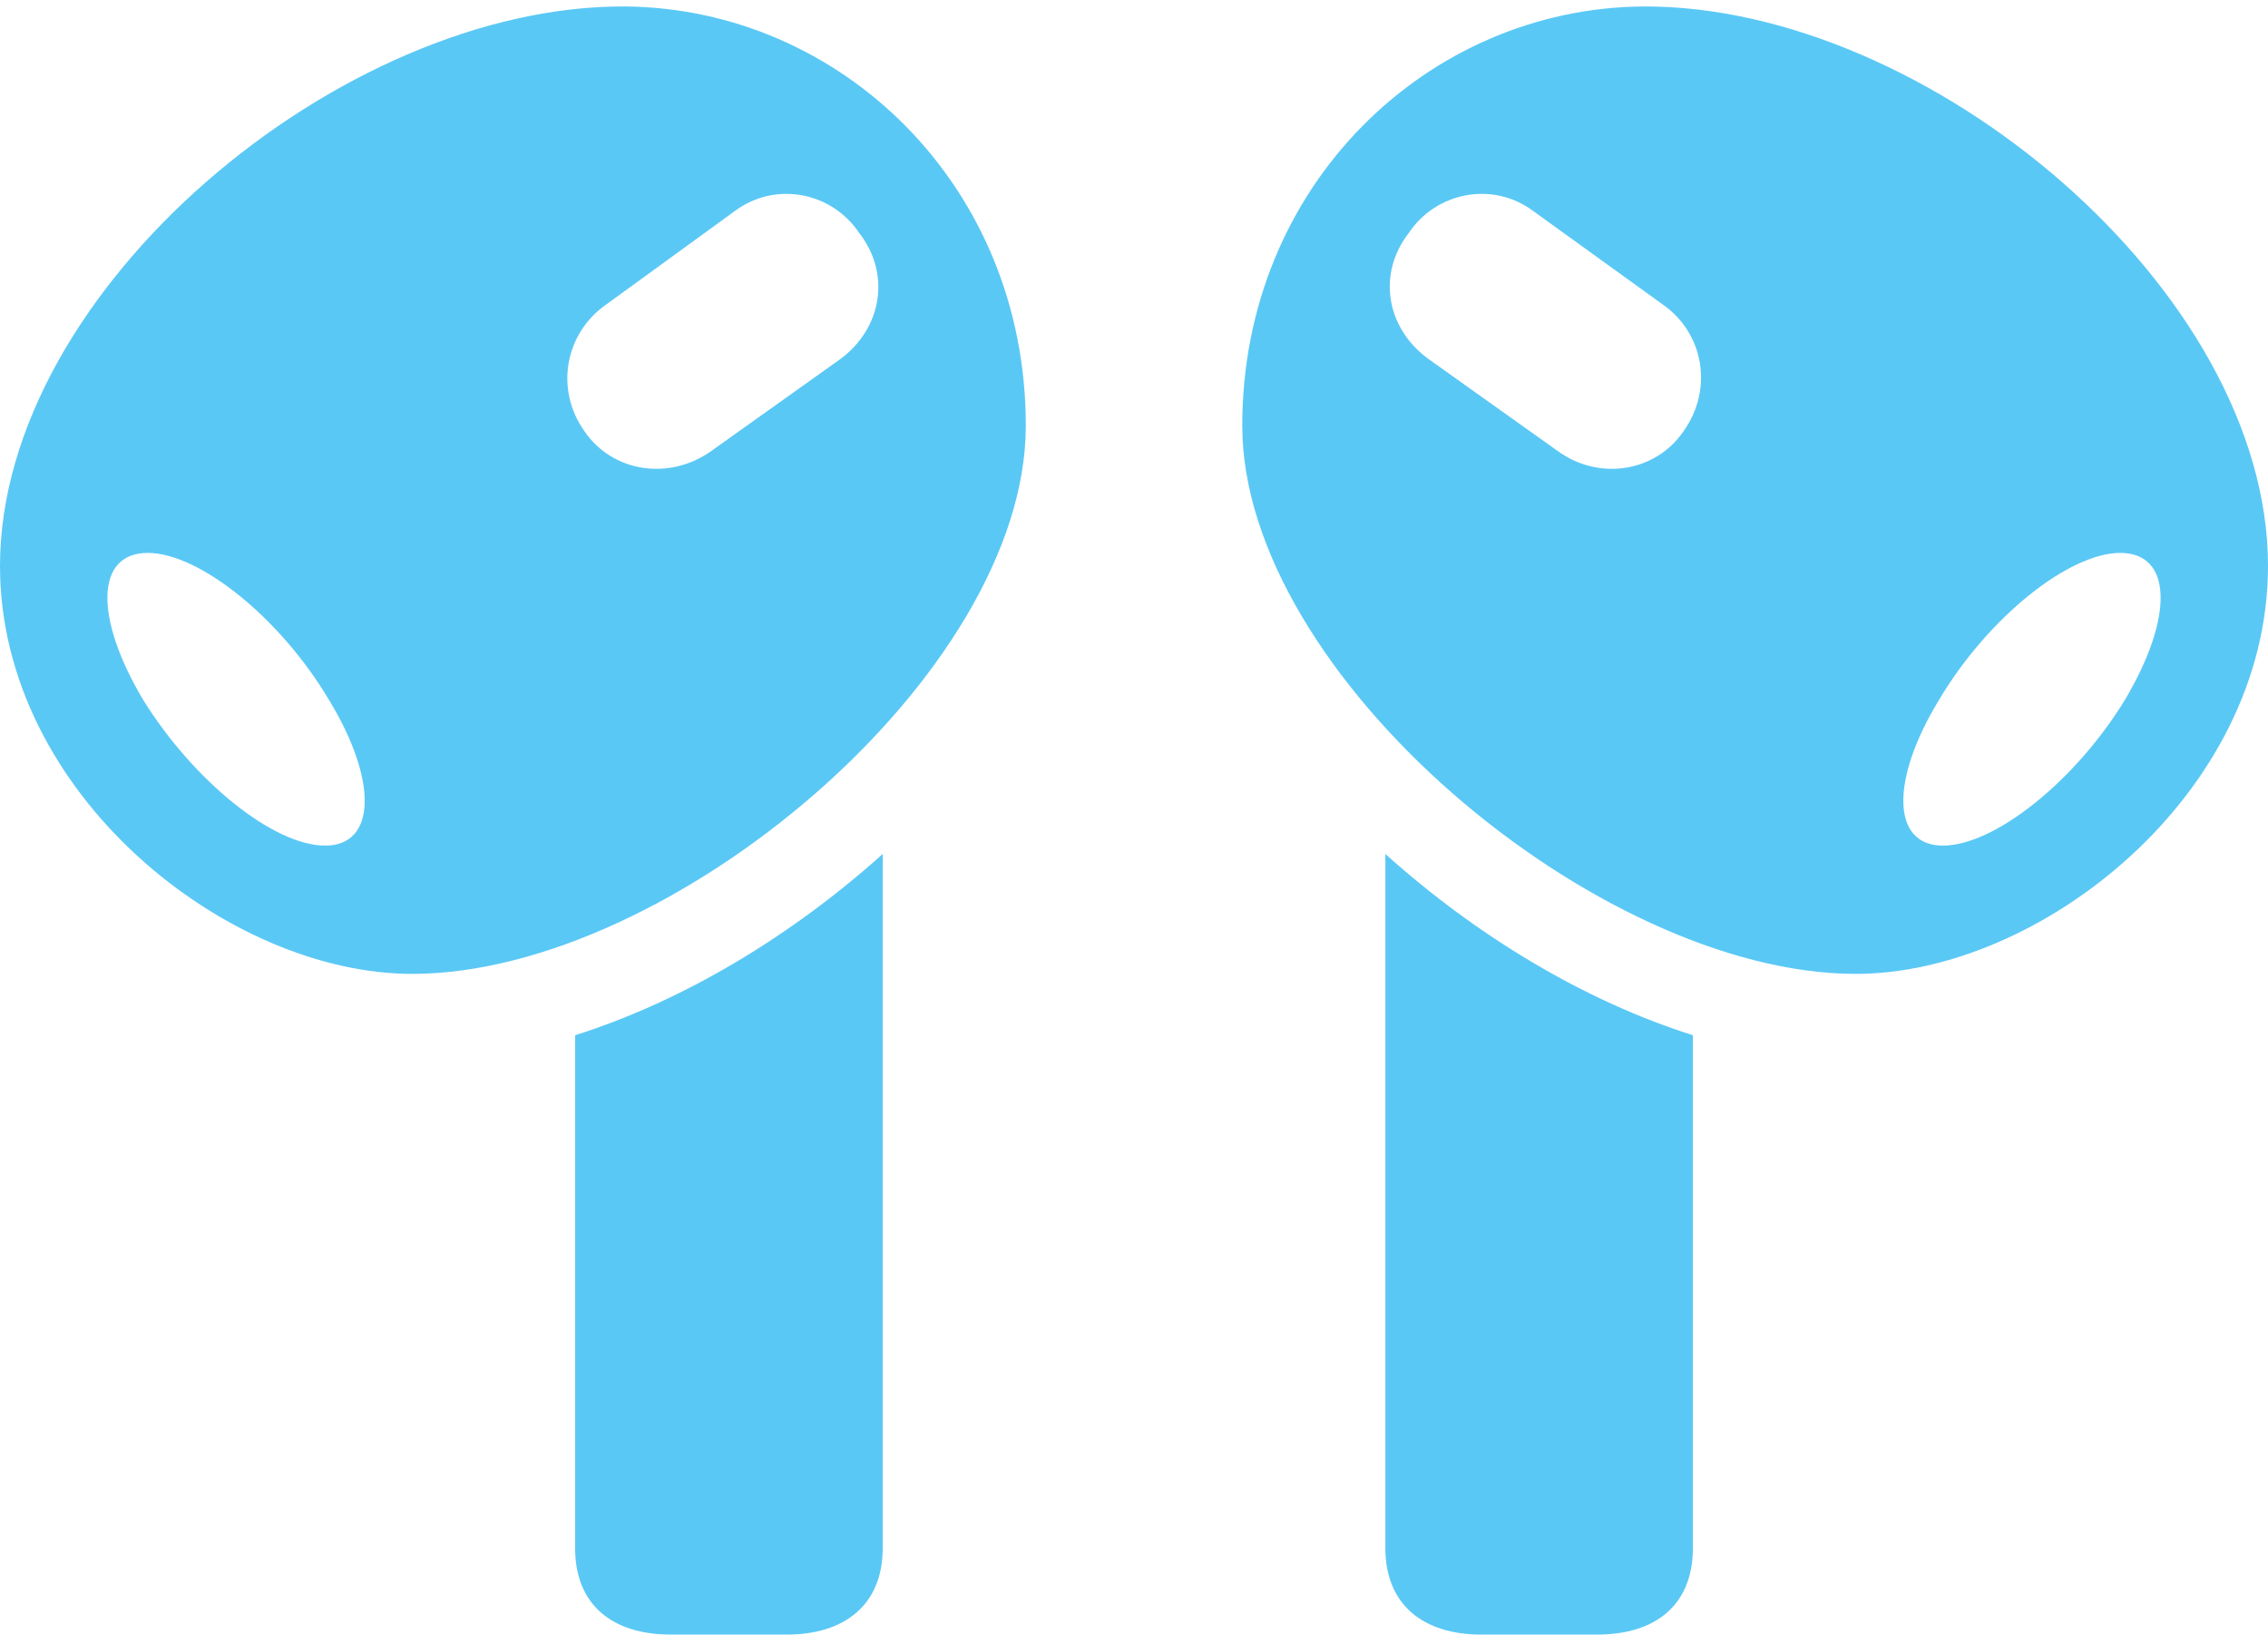 <?xml version="1.0" encoding="UTF-8"?>
<!--Generator: Apple Native CoreSVG 175.5-->
<!DOCTYPE svg
PUBLIC "-//W3C//DTD SVG 1.1//EN"
       "http://www.w3.org/Graphics/SVG/1.1/DTD/svg11.dtd">
<svg version="1.1" xmlns="http://www.w3.org/2000/svg" xmlns:xlink="http://www.w3.org/1999/xlink" width="29.797" height="21.472">
 <g>
  <rect height="21.472" opacity="0" width="29.797" x="0" y="0"/>
  <path d="M8.215 0.085C4.48 0.061 0 3.809 0 7.434C0 10.437 3.003 12.805 5.432 12.793C8.813 12.781 13.477 8.862 13.477 5.591C13.477 2.429 11.035 0.11 8.215 0.085ZM4.272 11.108C3.589 11.108 2.539 10.254 1.88 9.192C1.233 8.105 1.257 7.263 1.941 7.263C2.612 7.263 3.674 8.105 4.321 9.192C4.968 10.254 4.944 11.108 4.272 11.108ZM7.678 5.664C7.288 5.115 7.422 4.382 7.959 4.004L9.656 2.771C10.181 2.38 10.925 2.515 11.291 3.064C11.707 3.601 11.585 4.309 11.047 4.712L9.351 5.92C8.789 6.323 8.044 6.201 7.678 5.664ZM8.813 21.472L10.339 21.472C11.096 21.472 11.597 21.081 11.597 20.337L11.597 11.218C10.4 12.293 8.984 13.147 7.556 13.599L7.556 20.337C7.556 21.081 8.044 21.472 8.813 21.472ZM21.582 0.085C18.762 0.11 16.321 2.429 16.321 5.591C16.321 8.862 20.984 12.781 24.365 12.793C26.794 12.805 29.797 10.437 29.797 7.434C29.797 3.809 25.317 0.061 21.582 0.085ZM25.525 11.108C24.854 11.108 24.829 10.254 25.476 9.192C26.123 8.105 27.185 7.263 27.856 7.263C28.54 7.263 28.564 8.105 27.918 9.192C27.27 10.254 26.209 11.108 25.525 11.108ZM22.119 5.664C21.753 6.201 21.008 6.323 20.459 5.92L18.762 4.712C18.213 4.309 18.091 3.601 18.506 3.064C18.872 2.515 19.617 2.38 20.142 2.771L21.851 4.004C22.388 4.382 22.51 5.115 22.119 5.664ZM20.984 21.472C21.753 21.472 22.241 21.081 22.241 20.337L22.241 13.599C20.813 13.147 19.397 12.293 18.201 11.218L18.201 20.337C18.201 21.081 18.701 21.472 19.458 21.472Z" fill="#5ac8f5"/>
 </g>
</svg>
